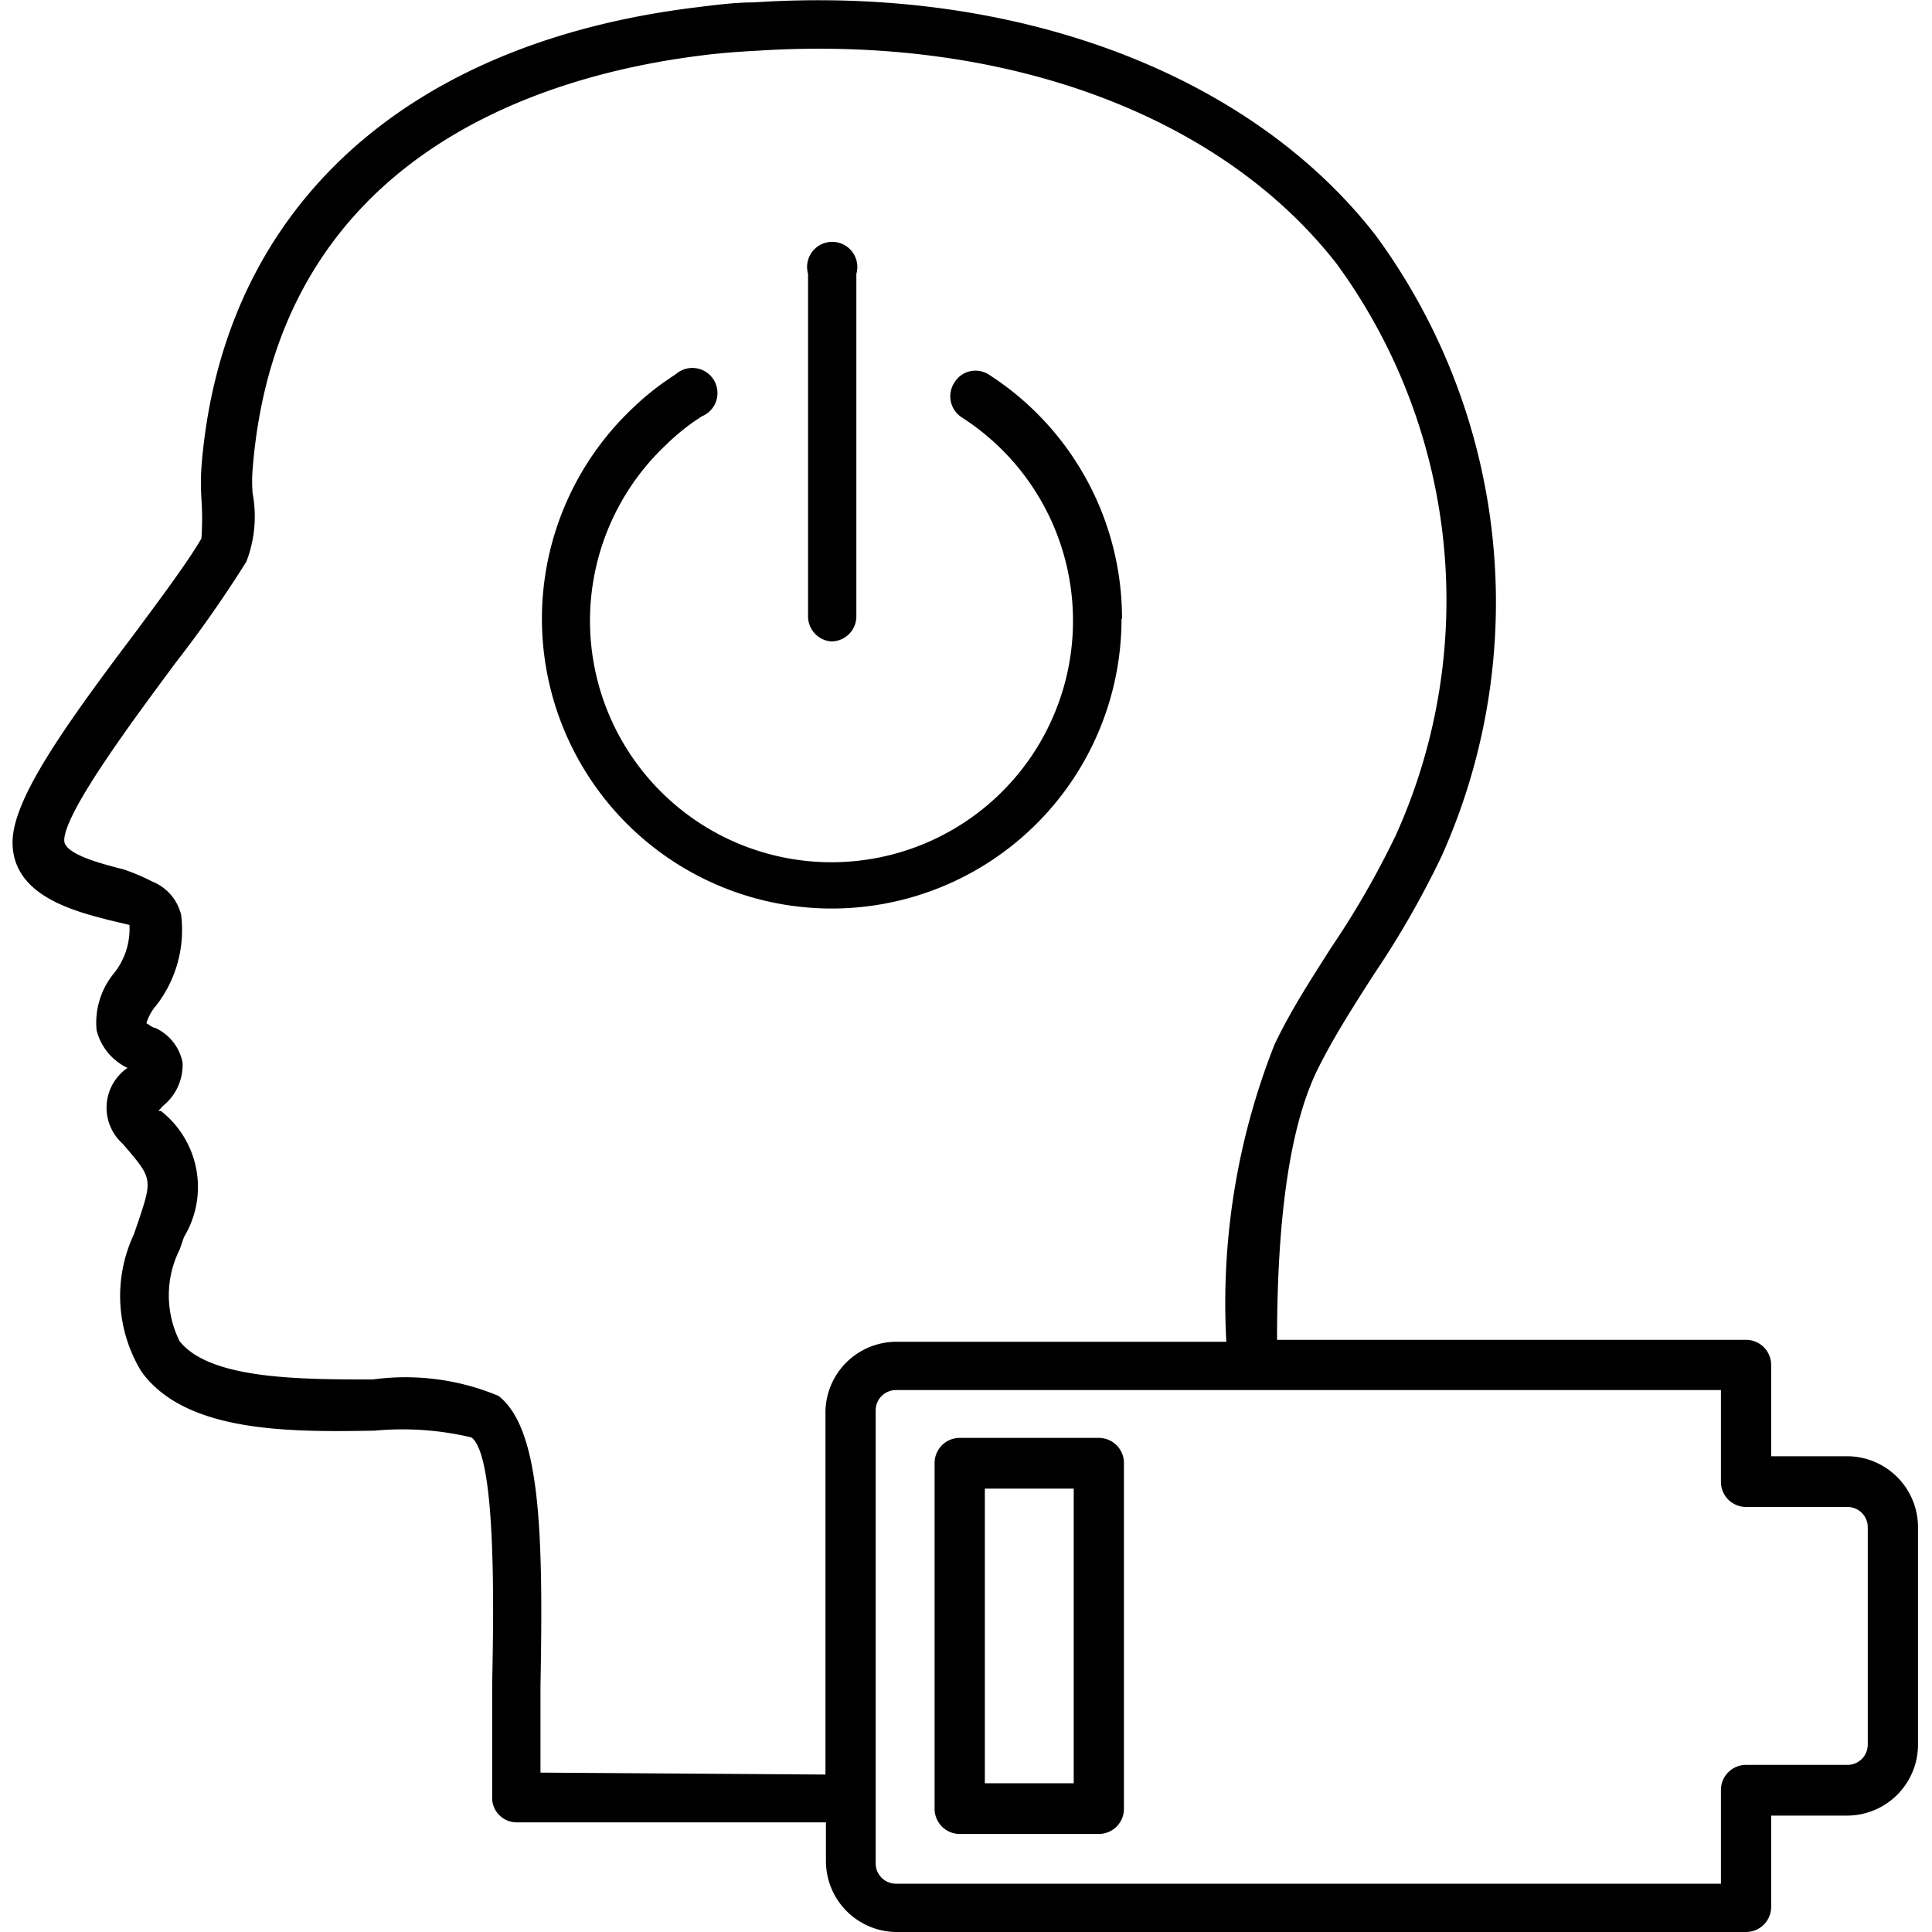 <svg xmlns="http://www.w3.org/2000/svg" viewBox="0 0 40 40"><title>suffering-at-work-40x40-black</title><g id="Icons_40x40_Black" data-name="Icons 40x40 Black"><g id="suffering-at-work-40x40-black"><path d="M23.23,12.81a6,6,0,0,0-2.75-5.05.51.51,0,0,0-.72.16.52.52,0,0,0,.15.72,5,5,0,1,1-6.11.56,4.48,4.48,0,0,1,.58-.48l.15-.1A.52.52,0,1,0,14,7.74l-.19.13a5.45,5.45,0,0,0-.7.57,6,6,0,0,0-1.89,4.37,6,6,0,1,0,12,0Z"/><path d="M17.21,13.28a.52.52,0,0,0,.52-.53V5.67a.52.52,0,1,0-1,0v7.08A.52.52,0,0,0,17.21,13.28Z"/><path d="M38.24,30.15H36.67V28.26a.52.52,0,0,0-.52-.52H26.44c0-2.69.3-4.56.88-5.68.33-.65.73-1.27,1.12-1.88a19,19,0,0,0,1.41-2.46A12.84,12.84,0,0,0,28.48,4.87C25.86,1.5,21-.31,15.6.05c-.42,0-.84.06-1.25.11C8.3.92,4.58,4.39,4.17,9.68a5.07,5.07,0,0,0,0,.64,5.91,5.91,0,0,1,0,.83c-.28.48-.83,1.22-1.41,2-1.51,2-2.5,3.43-2.5,4.29,0,1.1,1.26,1.42,2,1.61l.42.1a1.47,1.47,0,0,1-.32,1A1.61,1.61,0,0,0,2,21.33a1.18,1.18,0,0,0,.64.78h0a1,1,0,0,0-.1,1.57c.62.72.62.72.32,1.62l-.09.26a3,3,0,0,0,.16,2.84c.92,1.27,3.09,1.25,4.83,1.22a6.18,6.18,0,0,1,2,.14c.52.38.46,3.57.43,5.11,0,1,0,1.81,0,2.39a.51.51,0,0,0,.52.47h6.39v.8A1.47,1.47,0,0,0,18.55,40h17.6a.52.52,0,0,0,.52-.52V37.59h1.57a1.47,1.47,0,0,0,1.47-1.47v-4.5A1.47,1.47,0,0,0,38.24,30.15ZM11.19,36.7c0-.5,0-1.14,0-1.8.06-3.19,0-5.32-.87-6a5,5,0,0,0-2.6-.34c-1.5,0-3.37,0-4-.79a2.12,2.12,0,0,1,0-1.9l.09-.26A2,2,0,0,0,3.33,23L3.28,23l.09-.1A1.09,1.09,0,0,0,3.78,22a1,1,0,0,0-.57-.72c-.06,0-.16-.1-.18-.09a1,1,0,0,1,.21-.38,2.55,2.55,0,0,0,.51-1.87,1,1,0,0,0-.6-.69A4.48,4.48,0,0,0,2.56,18c-.43-.11-1.23-.31-1.23-.6,0-.58,1.44-2.51,2.3-3.67a25.37,25.37,0,0,0,1.47-2.1,2.6,2.6,0,0,0,.13-1.42,3,3,0,0,1,0-.49c.51-6.5,6-8.16,9.28-8.57.38-.05.78-.08,1.17-.1,5.11-.33,9.59,1.32,12,4.42A11.81,11.81,0,0,1,28.9,17.29a18.18,18.18,0,0,1-1.34,2.33c-.4.63-.82,1.27-1.17,2a14.55,14.55,0,0,0-1,6.16H18.55a1.47,1.47,0,0,0-1.46,1.46v7.5Zm27.48-.58a.42.42,0,0,1-.43.42H36.15a.52.52,0,0,0-.52.52V39H18.55a.42.42,0,0,1-.42-.42V29.2a.42.42,0,0,1,.42-.42H35.63v1.9a.52.52,0,0,0,.52.52h2.09a.42.42,0,0,1,.43.42Z"/><path d="M22.75,29.77H19.87a.52.52,0,0,0-.52.52v7.16a.52.52,0,0,0,.52.52h2.88a.52.52,0,0,0,.52-.52V30.29A.52.52,0,0,0,22.75,29.77Zm-.52,7.15H20.39v-6.1h1.84Z"/></g></g></svg>
